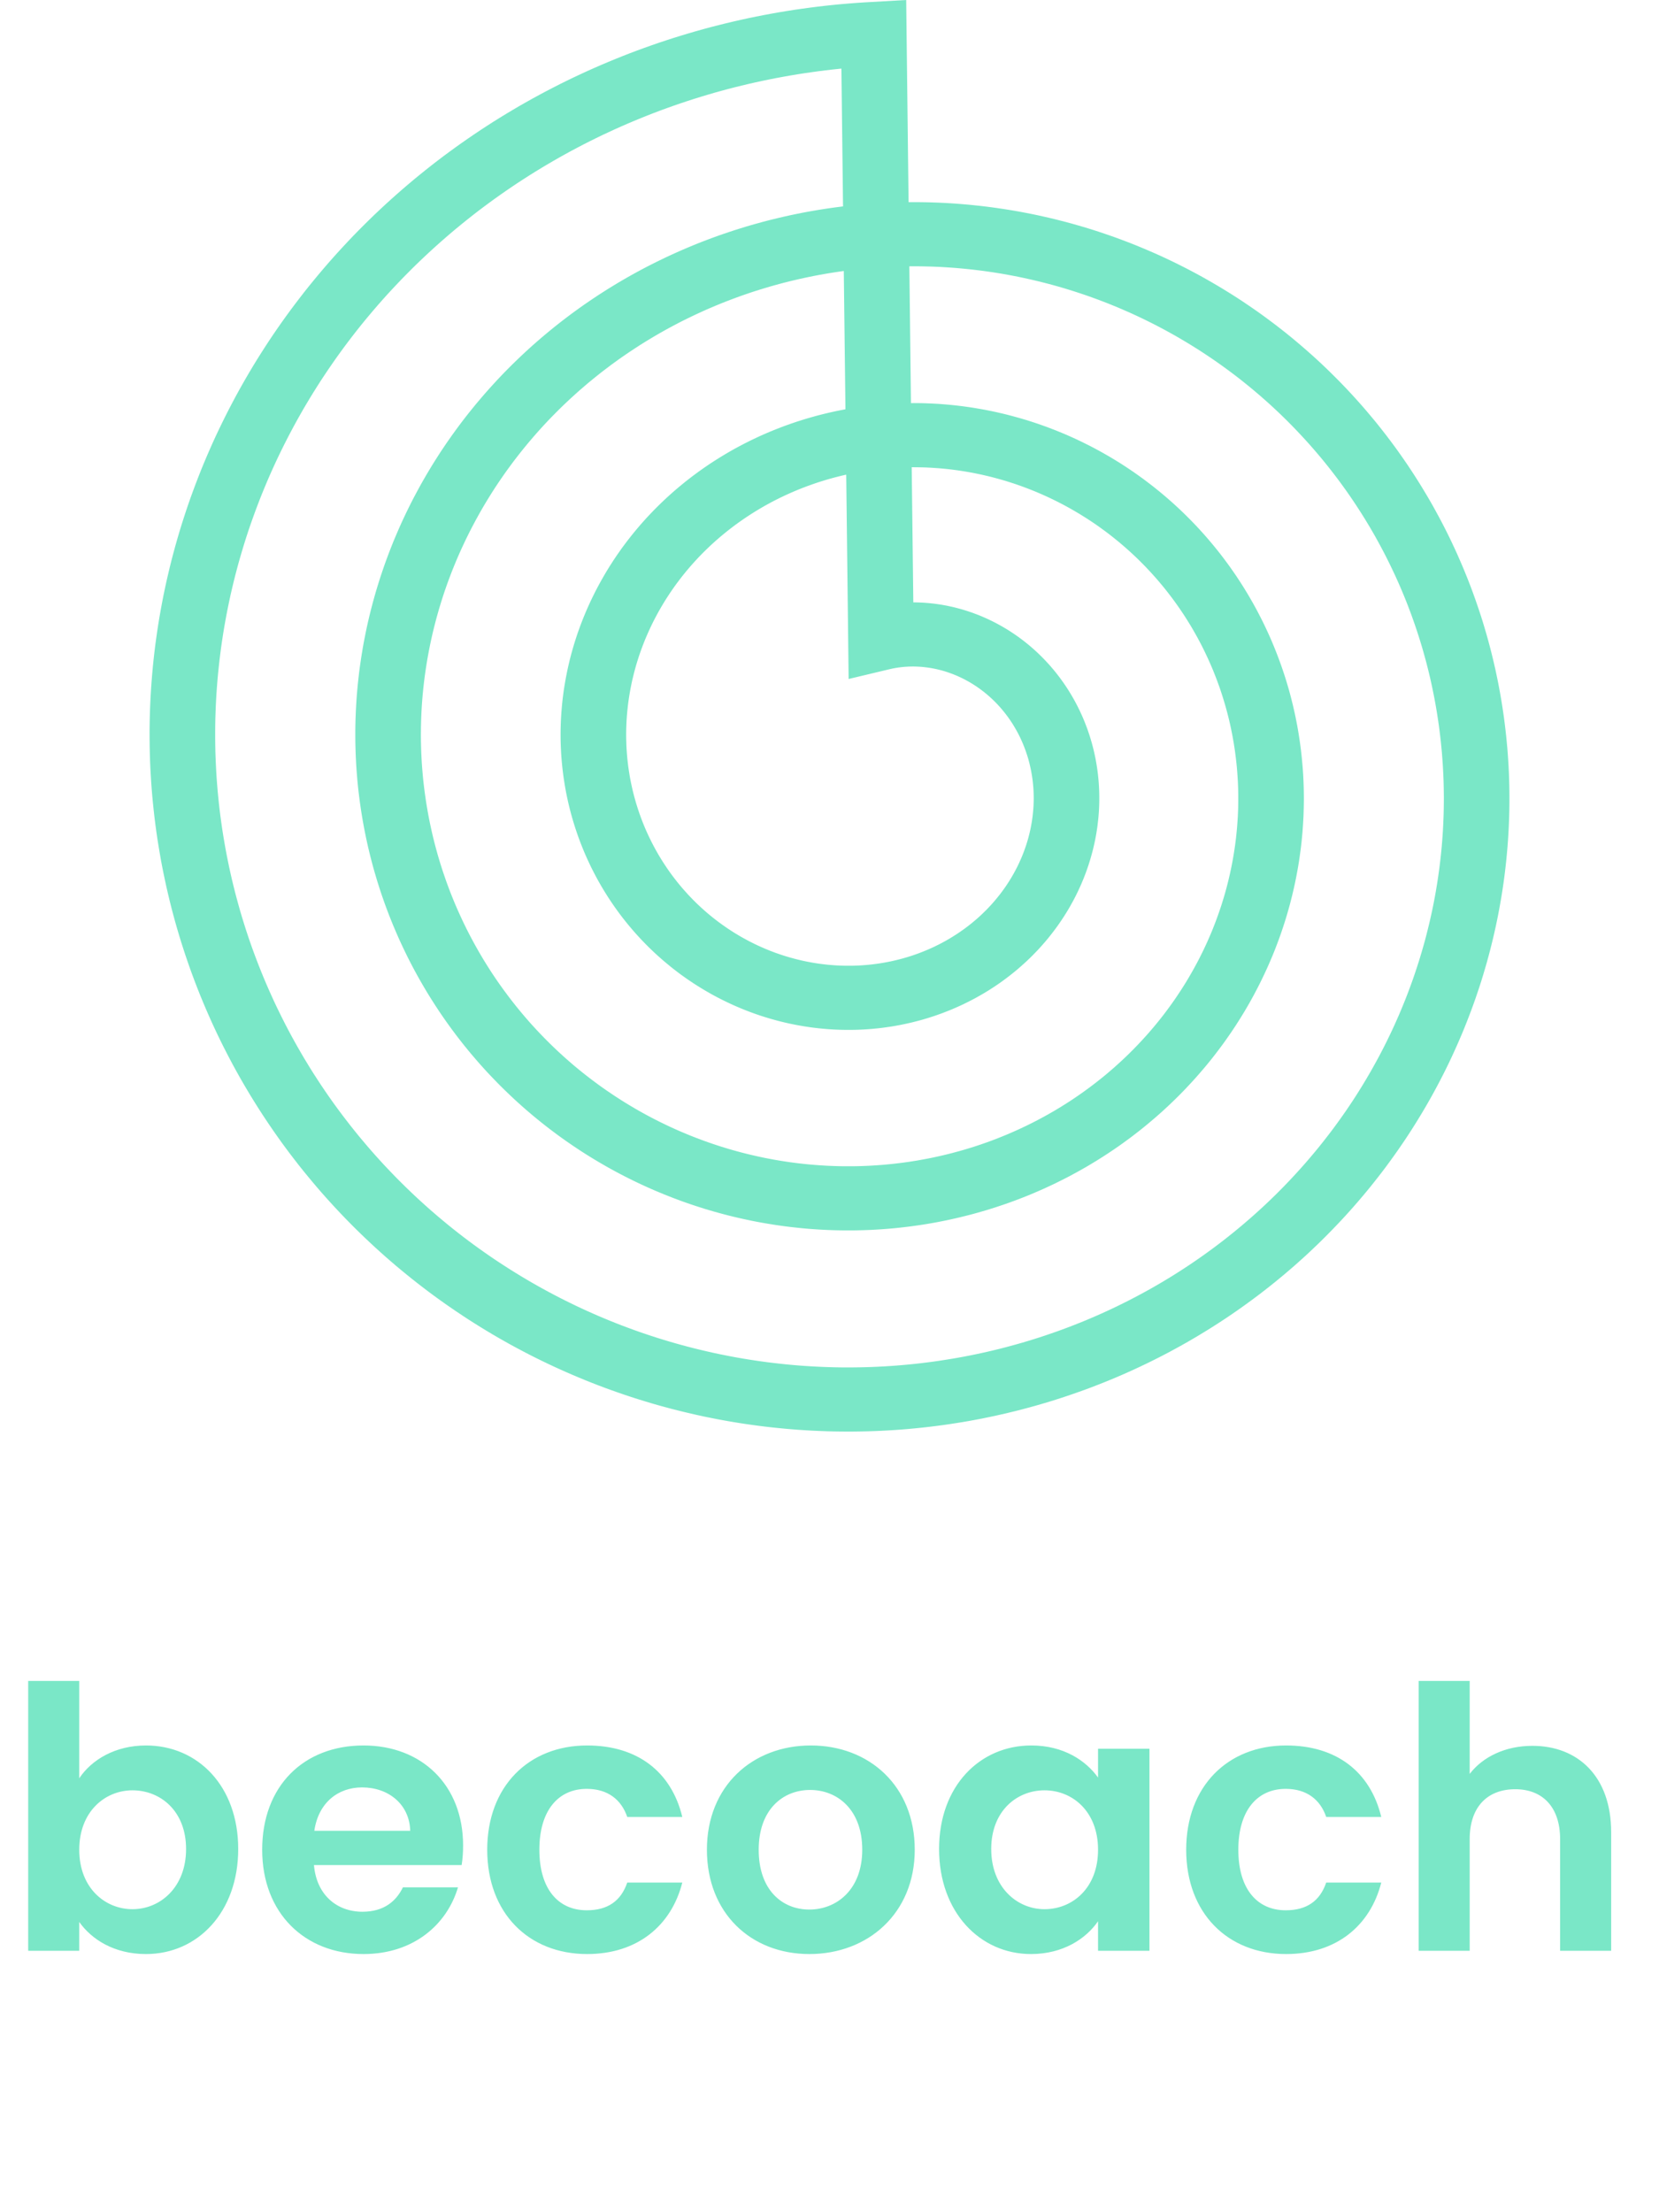 <svg width="60" height="80" viewBox="0 0 68 91" fill="none" xmlns="http://www.w3.org/2000/svg">
<path d="M3.135 73.15V69.145H1.035V80.245H3.135V79.06C3.645 79.78 4.575 80.38 5.88 80.38C8.01 80.38 9.675 78.655 9.675 76.06C9.675 73.465 8.01 71.8 5.88 71.8C4.62 71.8 3.645 72.385 3.135 73.15ZM7.53 76.06C7.53 77.635 6.465 78.535 5.325 78.535C4.2 78.535 3.135 77.665 3.135 76.09C3.135 74.515 4.2 73.645 5.325 73.645C6.465 73.645 7.53 74.485 7.53 76.06ZM14.771 73.525C15.851 73.525 16.721 74.215 16.751 75.31H12.806C12.971 74.17 13.766 73.525 14.771 73.525ZM18.716 77.635H16.451C16.181 78.19 15.686 78.64 14.786 78.64C13.736 78.64 12.896 77.95 12.791 76.72H18.866C18.911 76.45 18.926 76.18 18.926 75.91C18.926 73.435 17.231 71.8 14.831 71.8C12.371 71.8 10.661 73.465 10.661 76.09C10.661 78.7 12.416 80.38 14.831 80.38C16.886 80.38 18.266 79.165 18.716 77.635ZM19.919 76.09C19.919 78.7 21.629 80.38 24.029 80.38C26.099 80.38 27.494 79.21 27.944 77.44H25.679C25.424 78.19 24.884 78.58 24.014 78.58C22.844 78.58 22.064 77.71 22.064 76.09C22.064 74.47 22.844 73.585 24.014 73.585C24.884 73.585 25.439 74.035 25.679 74.74H27.944C27.494 72.88 26.099 71.8 24.029 71.8C21.629 71.8 19.919 73.48 19.919 76.09ZM37.507 76.09C37.507 73.465 35.632 71.8 33.232 71.8C30.832 71.8 28.957 73.465 28.957 76.09C28.957 78.7 30.772 80.38 33.172 80.38C35.587 80.38 37.507 78.7 37.507 76.09ZM31.087 76.09C31.087 74.425 32.092 73.63 33.202 73.63C34.312 73.63 35.347 74.425 35.347 76.09C35.347 77.74 34.282 78.55 33.172 78.55C32.047 78.55 31.087 77.74 31.087 76.09ZM38.508 76.06C38.508 78.655 40.188 80.38 42.288 80.38C43.608 80.38 44.553 79.75 45.048 79.03V80.245H47.163V71.935H45.048V73.12C44.553 72.43 43.638 71.8 42.303 71.8C40.188 71.8 38.508 73.465 38.508 76.06ZM45.048 76.09C45.048 77.665 43.998 78.535 42.843 78.535C41.718 78.535 40.653 77.635 40.653 76.06C40.653 74.485 41.718 73.645 42.843 73.645C43.998 73.645 45.048 74.515 45.048 76.09ZM48.674 76.09C48.674 78.7 50.384 80.38 52.784 80.38C54.854 80.38 56.249 79.21 56.699 77.44H54.434C54.179 78.19 53.639 78.58 52.769 78.58C51.599 78.58 50.819 77.71 50.819 76.09C50.819 74.47 51.599 73.585 52.769 73.585C53.639 73.585 54.194 74.035 54.434 74.74H56.699C56.249 72.88 54.854 71.8 52.784 71.8C50.384 71.8 48.674 73.48 48.674 76.09ZM58.237 80.245H60.337V75.655C60.337 74.32 61.072 73.6 62.212 73.6C63.322 73.6 64.057 74.32 64.057 75.655V80.245H66.157V75.37C66.157 73.075 64.792 71.815 62.917 71.815C61.807 71.815 60.877 72.265 60.337 72.97V69.145H58.237V80.245Z" fill="#7AE7C7"/>
<path fill-rule="evenodd" clip-rule="evenodd" d="M6.028 30.085L6.031 29.79L6.037 29.495L6.046 29.2L6.058 28.904L6.073 28.609L6.091 28.314L6.112 28.019L6.136 27.724L6.163 27.429L6.193 27.134L6.226 26.84L6.262 26.545L6.302 26.251L6.344 25.957L6.389 25.664L6.437 25.371L6.489 25.078L6.543 24.785L6.6 24.493L6.661 24.201L6.724 23.91L6.791 23.62L6.86 23.33L6.932 23.04L7.008 22.751L7.086 22.463L7.168 22.175L7.252 21.888L7.339 21.602L7.43 21.317L7.523 21.032L7.619 20.748L7.718 20.465L7.821 20.183L7.926 19.901L8.034 19.621L8.144 19.341L8.258 19.063L8.375 18.785L8.495 18.509L8.617 18.233L8.742 17.959L8.871 17.686L9.002 17.414L9.136 17.143L9.272 16.874L9.412 16.605L9.554 16.338L9.699 16.072L9.847 15.808L9.998 15.544L10.151 15.283L10.307 15.022L10.466 14.763L10.628 14.506L10.792 14.25L10.959 13.995L11.129 13.742L11.301 13.491L11.476 13.241L11.654 12.993L11.834 12.747L12.017 12.502L12.203 12.259L12.39 12.017L12.581 11.777L12.774 11.54L12.97 11.303L13.168 11.069L13.368 10.837L13.571 10.606L13.777 10.377L13.985 10.151L14.195 9.926L14.407 9.703L14.623 9.482L14.84 9.264L15.059 9.047L15.281 8.832L15.506 8.62L15.732 8.409L15.961 8.201L16.192 7.995L16.425 7.791L16.661 7.589L16.898 7.389L17.138 7.192L17.38 6.997L17.624 6.804L17.869 6.614L18.117 6.426L18.368 6.24L18.62 6.057L18.874 5.876L19.13 5.698L19.387 5.522L19.647 5.348L19.909 5.177L20.172 5.008L20.438 4.842L20.705 4.679L20.974 4.518L21.244 4.359L21.517 4.204L21.791 4.05L22.067 3.9L22.344 3.752L22.623 3.607L22.903 3.464L23.186 3.324L23.469 3.187L23.755 3.053L24.041 2.921L24.33 2.792L24.619 2.666L24.91 2.543L25.203 2.422L25.496 2.304L25.791 2.189L26.088 2.077L26.385 1.968L26.684 1.862L26.984 1.758L27.285 1.658L27.587 1.56L27.891 1.466L28.196 1.374L28.501 1.285L28.808 1.199L29.115 1.116L29.424 1.037L29.733 0.96L30.044 0.886L30.355 0.815L30.667 0.747L30.98 0.682L31.294 0.621L31.608 0.562L31.924 0.506L32.239 0.454L32.556 0.404L32.873 0.358L33.191 0.315L33.509 0.274L33.828 0.237L34.147 0.203L34.467 0.172L34.787 0.145L35.108 0.12L35.429 0.099L37.155 0L37.253 8.316L37.31 8.315L37.548 8.315L37.786 8.317L38.025 8.321L38.263 8.328L38.502 8.337L38.74 8.348L38.979 8.362L39.218 8.378L39.456 8.397L39.695 8.417L39.933 8.441L40.172 8.466L40.41 8.494L40.648 8.524L40.886 8.557L41.123 8.592L41.36 8.629L41.598 8.668L41.834 8.71L42.071 8.755L42.307 8.801L42.543 8.85L42.778 8.902L43.013 8.955L43.248 9.011L43.482 9.07L43.716 9.13L43.949 9.193L44.181 9.259L44.413 9.326L44.645 9.396L44.876 9.468L45.106 9.543L45.336 9.62L45.565 9.699L45.793 9.78L46.02 9.864L46.247 9.95L46.473 10.038L46.698 10.129L46.923 10.222L47.146 10.317L47.369 10.414L47.591 10.513L47.812 10.615L48.032 10.719L48.251 10.825L48.469 10.934L48.686 11.044L48.902 11.157L49.117 11.272L49.331 11.389L49.543 11.508L49.755 11.63L49.965 11.753L50.175 11.879L50.383 12.007L50.59 12.136L50.796 12.268L51 12.402L51.203 12.539L51.405 12.677L51.606 12.817L51.805 12.959L52.003 13.104L52.199 13.25L52.395 13.398L52.588 13.549L52.781 13.701L52.971 13.855L53.16 14.011L53.348 14.17L53.534 14.33L53.719 14.492L53.902 14.655L54.084 14.821L54.264 14.989L54.442 15.158L54.618 15.33L54.793 15.503L54.967 15.678L55.138 15.854L55.308 16.033L55.476 16.213L55.642 16.395L55.807 16.579L55.97 16.764L56.13 16.951L56.289 17.14L56.447 17.33L56.602 17.522L56.755 17.716L56.907 17.911L57.056 18.108L57.204 18.306L57.35 18.506L57.493 18.708L57.635 18.911L57.775 19.115L57.912 19.321L58.048 19.529L58.181 19.738L58.313 19.948L58.442 20.16L58.569 20.372L58.695 20.587L58.818 20.802L58.938 21.02L59.057 21.238L59.173 21.457L59.288 21.678L59.4 21.9L59.51 22.123L59.617 22.348L59.723 22.573L59.826 22.8L59.926 23.028L60.025 23.257L60.121 23.487L60.215 23.718L60.307 23.95L60.396 24.183L60.483 24.418L60.567 24.652L60.649 24.889L60.729 25.125L60.807 25.363L60.882 25.602L60.954 25.842L61.024 26.082L61.092 26.323L61.157 26.565L61.22 26.808L61.28 27.051L61.338 27.296L61.394 27.54L61.446 27.786L61.497 28.032L61.545 28.279L61.59 28.526L61.633 28.774L61.673 29.022L61.711 29.271L61.747 29.521L61.779 29.771L61.809 30.021L61.837 30.272L61.862 30.523L61.885 30.774L61.905 31.026L61.922 31.279L61.937 31.531L61.949 31.784L61.959 32.037L61.966 32.29L61.97 32.543L61.972 32.797L61.971 33.05L61.968 33.304L61.962 33.558L61.953 33.812L61.942 34.066L61.928 34.32L61.912 34.574L61.893 34.828L61.871 35.082L61.847 35.335L61.82 35.589L61.791 35.842L61.759 36.096L61.724 36.349L61.687 36.602L61.647 36.854L61.604 37.107L61.559 37.359L61.511 37.611L61.461 37.862L61.408 38.113L61.352 38.364L61.294 38.614L61.233 38.864L61.17 39.113L61.104 39.361L61.036 39.61L60.964 39.857L60.891 40.104L60.815 40.351L60.736 40.597L60.654 40.842L60.571 41.086L60.484 41.33L60.395 41.573L60.303 41.815L60.209 42.057L60.113 42.297L60.014 42.537L59.912 42.776L59.808 43.014L59.701 43.251L59.592 43.488L59.481 43.723L59.367 43.957L59.25 44.191L59.131 44.423L59.01 44.654L58.886 44.884L58.76 45.113L58.631 45.341L58.5 45.568L58.367 45.793L58.231 46.017L58.093 46.24L57.953 46.462L57.81 46.683L57.665 46.902L57.517 47.12L57.368 47.336L57.215 47.552L57.061 47.765L56.905 47.978L56.746 48.189L56.585 48.398L56.421 48.606L56.256 48.813L56.088 49.018L55.918 49.221L55.746 49.423L55.572 49.623L55.396 49.822L55.217 50.019L55.037 50.214L54.854 50.407L54.669 50.599L54.483 50.789L54.294 50.978L54.103 51.165L53.91 51.349L53.716 51.533L53.519 51.714L53.32 51.893L53.12 52.071L52.917 52.246L52.713 52.42L52.506 52.592L52.298 52.762L52.088 52.93L51.876 53.096L51.663 53.26L51.447 53.421L51.23 53.581L51.011 53.739L50.791 53.895L50.569 54.048L50.345 54.2L50.119 54.349L49.892 54.496L49.663 54.642L49.432 54.784L49.2 54.925L48.967 55.063L48.732 55.2L48.495 55.334L48.257 55.465L48.018 55.595L47.777 55.722L47.534 55.847L47.291 55.969L47.045 56.09L46.799 56.207L46.551 56.323L46.302 56.436L46.052 56.547L45.8 56.655L45.547 56.761L45.294 56.864L45.038 56.965L44.782 57.064L44.525 57.16L44.266 57.253L44.006 57.344L43.746 57.433L43.484 57.519L43.221 57.603L42.958 57.684L42.693 57.762L42.428 57.838L42.161 57.911L41.894 57.982L41.626 58.05L41.357 58.115L41.087 58.178L40.817 58.239L40.546 58.296L40.274 58.352L40.001 58.404L39.728 58.454L39.454 58.501L39.179 58.545L38.904 58.587L38.629 58.626L38.353 58.662L38.076 58.696L37.799 58.727L37.521 58.755L37.243 58.781L36.965 58.804L36.686 58.824L36.407 58.841L36.128 58.856L35.848 58.868L35.569 58.877L35.288 58.883L35.008 58.887L34.728 58.888L34.447 58.886L34.167 58.882L33.886 58.875L33.605 58.864L33.325 58.852L33.044 58.836L32.763 58.818L32.483 58.797L32.202 58.773L31.922 58.746L31.641 58.717L31.361 58.685L31.081 58.65L30.802 58.612L30.522 58.572L30.243 58.529L29.965 58.483L29.686 58.434L29.408 58.383L29.131 58.328L28.853 58.272L28.577 58.212L28.3 58.149L28.025 58.084L27.75 58.016L27.475 57.946L27.201 57.872L26.928 57.797L26.655 57.718L26.383 57.636L26.112 57.552L25.841 57.465L25.572 57.376L25.303 57.283L25.035 57.188L24.767 57.091L24.501 56.991L24.236 56.888L23.971 56.782L23.708 56.674L23.445 56.563L23.184 56.45L22.924 56.334L22.664 56.215L22.406 56.094L22.149 55.97L21.893 55.844L21.638 55.715L21.385 55.583L21.132 55.449L20.881 55.313L20.631 55.173L20.383 55.032L20.136 54.888L19.89 54.741L19.646 54.592L19.403 54.44L19.162 54.287L18.922 54.13L18.683 53.971L18.447 53.81L18.211 53.647L17.978 53.481L17.745 53.312L17.515 53.142L17.286 52.968L17.059 52.793L16.833 52.615L16.61 52.435L16.388 52.253L16.167 52.069L15.949 51.882L15.732 51.693L15.518 51.502L15.305 51.309L15.094 51.113L14.885 50.916L14.678 50.716L14.472 50.514L14.269 50.31L14.068 50.104L13.869 49.896L13.672 49.686L13.477 49.474L13.284 49.26L13.093 49.044L12.904 48.825L12.718 48.605L12.534 48.383L12.351 48.16L12.171 47.934L11.994 47.706L11.818 47.477L11.645 47.246L11.474 47.013L11.306 46.778L11.14 46.541L10.976 46.303L10.815 46.063L10.655 45.821L10.499 45.578L10.345 45.333L10.193 45.087L10.044 44.838L9.897 44.589L9.752 44.337L9.611 44.085L9.471 43.83L9.335 43.575L9.201 43.317L9.069 43.059L8.94 42.799L8.814 42.538L8.69 42.275L8.569 42.011L8.451 41.745L8.335 41.479L8.222 41.211L8.111 40.942L8.004 40.672L7.899 40.4L7.797 40.128L7.697 39.854L7.601 39.579L7.507 39.303L7.416 39.027L7.327 38.749L7.242 38.47L7.159 38.19L7.079 37.91L7.003 37.628L6.928 37.346L6.857 37.062L6.789 36.778L6.723 36.493L6.661 36.208L6.601 35.921L6.544 35.634L6.49 35.346L6.44 35.058L6.392 34.769L6.346 34.479L6.304 34.189L6.265 33.898L6.229 33.607L6.196 33.316L6.166 33.024L6.138 32.731L6.114 32.438L6.093 32.145L6.075 31.851L6.059 31.558L6.047 31.263L6.038 30.969L6.032 30.674L6.029 30.38L6.028 30.085ZM34.557 8.49L34.49 2.822L34.426 2.828L34.133 2.859L33.841 2.893L33.55 2.93L33.259 2.97L32.969 3.012L32.679 3.057L32.389 3.106L32.101 3.157L31.813 3.21L31.525 3.267L31.24 3.326L30.953 3.388L30.669 3.453L30.384 3.521L30.101 3.591L29.819 3.664L29.537 3.74L29.256 3.818L28.977 3.9L28.698 3.984L28.421 4.07L28.144 4.16L27.868 4.252L27.594 4.346L27.32 4.444L27.048 4.543L26.777 4.646L26.507 4.751L26.239 4.859L25.971 4.969L25.705 5.082L25.44 5.197L25.176 5.315L24.914 5.436L24.653 5.558L24.393 5.684L24.135 5.812L23.879 5.942L23.624 6.075L23.37 6.21L23.118 6.348L22.867 6.488L22.618 6.631L22.371 6.775L22.125 6.923L21.881 7.072L21.638 7.224L21.397 7.378L21.158 7.534L20.921 7.693L20.685 7.854L20.451 8.017L20.219 8.182L19.989 8.35L19.76 8.52L19.533 8.691L19.309 8.865L19.086 9.042L18.865 9.22L18.646 9.4L18.429 9.582L18.214 9.767L18.001 9.953L17.79 10.141L17.581 10.332L17.374 10.524L17.169 10.718L16.966 10.914L16.766 11.112L16.567 11.312L16.37 11.514L16.177 11.717L15.985 11.922L15.794 12.129L15.607 12.338L15.422 12.548L15.239 12.761L15.058 12.975L14.879 13.19L14.703 13.407L14.529 13.626L14.357 13.847L14.188 14.069L14.021 14.292L13.857 14.517L13.695 14.743L13.535 14.972L13.378 15.201L13.223 15.432L13.07 15.664L12.921 15.898L12.773 16.133L12.628 16.369L12.486 16.606L12.345 16.845L12.208 17.086L12.073 17.327L11.941 17.569L11.811 17.813L11.684 18.058L11.559 18.304L11.437 18.551L11.317 18.799L11.2 19.048L11.086 19.298L10.974 19.549L10.865 19.801L10.759 20.055L10.655 20.308L10.554 20.563L10.456 20.819L10.36 21.075L10.267 21.333L10.176 21.591L10.088 21.849L10.003 22.109L9.921 22.369L9.842 22.63L9.765 22.892L9.69 23.154L9.619 23.417L9.55 23.68L9.484 23.944L9.421 24.208L9.36 24.473L9.303 24.738L9.248 25.004L9.195 25.27L9.146 25.537L9.099 25.803L9.055 26.07L9.014 26.338L8.975 26.605L8.94 26.873L8.907 27.142L8.877 27.41L8.849 27.678L8.824 27.947L8.803 28.215L8.783 28.484L8.767 28.753L8.753 29.022L8.743 29.291L8.734 29.559L8.729 29.828L8.727 30.096L8.727 30.365L8.73 30.633L8.735 30.901L8.744 31.169L8.755 31.437L8.769 31.704L8.785 31.971L8.805 32.238L8.827 32.505L8.852 32.771L8.879 33.037L8.909 33.302L8.942 33.567L8.978 33.832L9.016 34.096L9.057 34.359L9.101 34.622L9.147 34.884L9.196 35.146L9.248 35.407L9.302 35.668L9.359 35.927L9.418 36.186L9.481 36.445L9.545 36.703L9.613 36.959L9.683 37.215L9.755 37.471L9.83 37.725L9.908 37.978L9.988 38.231L10.071 38.483L10.156 38.733L10.244 38.983L10.335 39.232L10.428 39.48L10.523 39.726L10.621 39.972L10.721 40.216L10.824 40.46L10.929 40.702L11.037 40.943L11.146 41.183L11.259 41.422L11.374 41.659L11.491 41.895L11.61 42.13L11.732 42.364L11.856 42.596L11.983 42.827L12.112 43.057L12.243 43.285L12.376 43.512L12.512 43.737L12.649 43.961L12.789 44.183L12.932 44.404L13.076 44.624L13.223 44.842L13.371 45.058L13.522 45.273L13.675 45.486L13.83 45.697L13.987 45.907L14.147 46.115L14.308 46.322L14.471 46.527L14.636 46.73L14.804 46.931L14.973 47.131L15.144 47.329L15.317 47.525L15.492 47.719L15.669 47.912L15.848 48.102L16.029 48.291L16.211 48.478L16.396 48.663L16.582 48.846L16.77 49.027L16.959 49.207L17.151 49.384L17.344 49.559L17.538 49.733L17.735 49.904L17.933 50.073L18.133 50.24L18.334 50.406L18.537 50.569L18.741 50.73L18.947 50.889L19.154 51.046L19.363 51.2L19.574 51.353L19.786 51.503L19.999 51.652L20.214 51.798L20.43 51.942L20.647 52.083L20.866 52.223L21.086 52.36L21.307 52.495L21.53 52.628L21.754 52.759L21.979 52.887L22.205 53.013L22.432 53.137L22.661 53.258L22.89 53.377L23.121 53.494L23.353 53.608L23.586 53.721L23.82 53.831L24.055 53.938L24.29 54.043L24.527 54.146L24.765 54.246L25.003 54.344L25.243 54.44L25.483 54.533L25.724 54.623L25.966 54.712L26.209 54.798L26.452 54.881L26.696 54.962L26.941 55.041L27.186 55.117L27.433 55.191L27.679 55.262L27.927 55.331L28.174 55.397L28.423 55.461L28.672 55.522L28.921 55.581L29.171 55.638L29.421 55.692L29.672 55.743L29.923 55.792L30.174 55.839L30.426 55.883L30.678 55.924L30.93 55.963L31.183 56L31.436 56.034L31.689 56.065L31.942 56.094L32.196 56.121L32.449 56.145L32.703 56.167L32.956 56.186L33.21 56.202L33.464 56.216L33.718 56.228L33.971 56.237L34.225 56.244L34.478 56.248L34.732 56.249L34.985 56.248L35.238 56.245L35.491 56.239L35.744 56.231L35.997 56.22L36.249 56.207L36.501 56.191L36.753 56.173L37.004 56.152L37.255 56.129L37.506 56.104L37.756 56.076L38.006 56.045L38.255 56.013L38.504 55.977L38.752 55.939L39 55.899L39.247 55.857L39.494 55.812L39.74 55.765L39.986 55.715L40.23 55.663L40.474 55.609L40.718 55.552L40.961 55.493L41.203 55.431L41.444 55.367L41.684 55.301L41.924 55.233L42.162 55.162L42.4 55.089L42.637 55.014L42.873 54.936L43.108 54.856L43.342 54.774L43.575 54.69L43.808 54.603L44.039 54.514L44.269 54.423L44.498 54.33L44.726 54.234L44.953 54.137L45.178 54.037L45.403 53.935L45.626 53.831L45.848 53.725L46.069 53.616L46.289 53.506L46.507 53.393L46.724 53.279L46.94 53.162L47.155 53.044L47.368 52.923L47.58 52.8L47.79 52.675L47.999 52.549L48.207 52.42L48.413 52.289L48.617 52.157L48.821 52.022L49.023 51.885L49.223 51.747L49.421 51.607L49.618 51.465L49.814 51.321L50.008 51.175L50.2 51.028L50.391 50.878L50.58 50.727L50.767 50.574L50.953 50.42L51.137 50.263L51.319 50.105L51.5 49.945L51.678 49.784L51.856 49.621L52.031 49.456L52.204 49.29L52.376 49.122L52.546 48.952L52.714 48.781L52.88 48.608L53.044 48.434L53.206 48.259L53.367 48.081L53.526 47.903L53.682 47.723L53.837 47.541L53.99 47.358L54.141 47.174L54.289 46.989L54.436 46.801L54.581 46.613L54.724 46.424L54.864 46.233L55.003 46.041L55.14 45.847L55.275 45.653L55.407 45.457L55.538 45.26L55.666 45.062L55.792 44.862L55.916 44.662L56.038 44.46L56.158 44.257L56.276 44.054L56.391 43.849L56.505 43.643L56.616 43.437L56.725 43.229L56.832 43.02L56.936 42.812L57.038 42.601L57.139 42.389L57.237 42.177L57.332 41.965L57.426 41.751L57.517 41.536L57.606 41.321L57.693 41.105L57.777 40.889L57.859 40.671L57.939 40.453L58.017 40.234L58.092 40.014L58.165 39.794L58.236 39.574L58.304 39.353L58.37 39.131L58.434 38.909L58.496 38.687L58.555 38.463L58.611 38.24L58.666 38.016L58.718 37.791L58.768 37.567L58.816 37.341L58.861 37.116L58.904 36.89L58.944 36.665L58.982 36.438L59.018 36.212L59.051 35.985L59.083 35.758L59.111 35.531L59.138 35.304L59.162 35.077L59.184 34.849L59.203 34.622L59.22 34.394L59.235 34.167L59.247 33.939L59.257 33.711L59.265 33.484L59.27 33.257L59.273 33.029L59.274 32.802L59.272 32.575L59.268 32.348L59.262 32.121L59.253 31.895L59.242 31.669L59.229 31.443L59.213 31.217L59.196 30.992L59.175 30.766L59.153 30.542L59.128 30.317L59.101 30.093L59.072 29.869L59.04 29.646L59.006 29.423L58.97 29.201L58.932 28.98L58.891 28.758L58.848 28.537L58.803 28.317L58.756 28.097L58.707 27.879L58.655 27.66L58.601 27.443L58.545 27.225L58.486 27.009L58.426 26.793L58.363 26.578L58.298 26.364L58.231 26.151L58.162 25.938L58.091 25.727L58.017 25.515L57.942 25.305L57.864 25.096L57.785 24.888L57.703 24.68L57.619 24.474L57.533 24.268L57.445 24.064L57.355 23.86L57.263 23.658L57.168 23.456L57.072 23.256L56.974 23.056L56.874 22.858L56.772 22.661L56.668 22.465L56.562 22.27L56.455 22.076L56.344 21.883L56.233 21.692L56.119 21.502L56.004 21.313L55.886 21.125L55.767 20.939L55.646 20.754L55.523 20.57L55.399 20.388L55.273 20.207L55.144 20.027L55.014 19.848L54.883 19.672L54.749 19.496L54.614 19.322L54.477 19.149L54.339 18.978L54.199 18.808L54.057 18.64L53.913 18.473L53.768 18.307L53.622 18.144L53.473 17.982L53.323 17.821L53.172 17.662L53.019 17.504L52.865 17.348L52.709 17.194L52.552 17.041L52.392 16.89L52.233 16.741L52.071 16.593L51.907 16.447L51.743 16.303L51.577 16.161L51.41 16.02L51.241 15.88L51.071 15.743L50.9 15.607L50.728 15.473L50.554 15.342L50.379 15.211L50.203 15.083L50.026 14.956L49.847 14.831L49.667 14.708L49.486 14.587L49.305 14.468L49.121 14.35L48.937 14.235L48.752 14.121L48.565 14.009L48.378 13.899L48.19 13.791L48 13.685L47.811 13.581L47.619 13.479L47.427 13.378L47.234 13.28L47.04 13.184L46.845 13.089L46.65 12.997L46.453 12.906L46.256 12.818L46.058 12.732L45.853 12.644L45.66 12.565L45.46 12.484L45.259 12.406L45.057 12.329L44.855 12.255L44.653 12.182L44.449 12.112L44.245 12.044L44.041 11.978L43.836 11.914L43.63 11.851L43.424 11.791L43.217 11.733L43.01 11.677L42.803 11.624L42.595 11.572L42.386 11.522L42.178 11.475L41.969 11.429L41.76 11.385L41.55 11.344L41.34 11.305L41.13 11.267L40.92 11.232L40.709 11.199L40.498 11.168L40.287 11.139L40.076 11.113L39.865 11.088L39.653 11.065L39.442 11.045L39.23 11.026L39.019 11.01L38.807 10.996L38.596 10.983L38.384 10.973L38.172 10.965L37.961 10.96L37.75 10.956L37.538 10.954L37.327 10.954L37.285 10.955L37.351 16.582L37.471 16.581L37.626 16.582L37.78 16.584L37.935 16.588L38.089 16.594L38.244 16.601L38.399 16.609L38.554 16.619L38.709 16.631L38.863 16.644L39.018 16.659L39.173 16.675L39.328 16.693L39.483 16.712L39.637 16.733L39.792 16.755L39.946 16.779L40.1 16.805L40.255 16.832L40.409 16.86L40.563 16.891L40.716 16.922L40.87 16.955L41.023 16.99L41.176 17.026L41.329 17.064L41.481 17.104L41.633 17.145L41.785 17.187L41.937 17.231L42.089 17.276L42.239 17.323L42.39 17.372L42.54 17.422L42.69 17.474L42.839 17.527L42.988 17.581L43.136 17.638L43.285 17.695L43.432 17.755L43.579 17.815L43.726 17.877L43.872 17.941L44.017 18.006L44.162 18.073L44.306 18.141L44.45 18.211L44.593 18.282L44.736 18.354L44.878 18.428L45.019 18.504L45.16 18.581L45.299 18.659L45.438 18.739L45.577 18.82L45.715 18.903L45.852 18.987L45.988 19.072L46.123 19.159L46.258 19.248L46.392 19.337L46.525 19.428L46.657 19.521L46.788 19.615L46.919 19.71L47.048 19.807L47.177 19.905L47.305 20.004L47.432 20.105L47.558 20.207L47.683 20.31L47.807 20.415L47.93 20.521L48.052 20.628L48.173 20.736L48.293 20.846L48.412 20.957L48.529 21.069L48.646 21.183L48.762 21.298L48.877 21.414L48.99 21.531L49.103 21.649L49.214 21.769L49.324 21.89L49.433 22.012L49.541 22.135L49.647 22.26L49.753 22.385L49.857 22.512L49.96 22.639L50.062 22.768L50.162 22.898L50.261 23.029L50.359 23.161L50.456 23.294L50.551 23.429L50.645 23.564L50.738 23.7L50.829 23.838L50.919 23.976L51.008 24.115L51.095 24.256L51.181 24.397L51.265 24.539L51.348 24.682L51.43 24.826L51.51 24.971L51.589 25.117L51.666 25.264L51.742 25.412L51.817 25.56L51.89 25.71L51.961 25.86L52.031 26.011L52.1 26.163L52.167 26.315L52.232 26.469L52.296 26.623L52.358 26.778L52.419 26.933L52.478 27.089L52.536 27.247L52.592 27.404L52.647 27.563L52.7 27.722L52.751 27.881L52.801 28.041L52.849 28.202L52.896 28.364L52.941 28.526L52.984 28.689L53.025 28.852L53.065 29.015L53.103 29.18L53.14 29.344L53.175 29.51L53.208 29.675L53.24 29.841L53.27 30.008L53.298 30.175L53.324 30.342L53.349 30.51L53.372 30.678L53.394 30.846L53.413 31.015L53.431 31.184L53.447 31.354L53.462 31.523L53.475 31.693L53.486 31.863L53.495 32.034L53.502 32.204L53.508 32.375L53.512 32.546L53.514 32.718L53.515 32.889L53.513 33.06L53.51 33.232L53.505 33.403L53.499 33.575L53.49 33.747L53.48 33.919L53.468 34.091L53.455 34.262L53.439 34.434L53.422 34.606L53.403 34.778L53.382 34.95L53.359 35.121L53.335 35.292L53.309 35.464L53.281 35.635L53.251 35.806L53.219 35.977L53.186 36.148L53.151 36.318L53.114 36.489L53.075 36.659L53.035 36.828L52.992 36.998L52.949 37.167L52.903 37.336L52.855 37.505L52.806 37.673L52.755 37.841L52.702 38.008L52.647 38.175L52.591 38.342L52.533 38.508L52.473 38.674L52.411 38.839L52.348 39.004L52.283 39.168L52.216 39.332L52.147 39.495L52.077 39.657L52.005 39.819L51.931 39.981L51.855 40.142L51.778 40.302L51.699 40.462L51.619 40.62L51.536 40.779L51.453 40.936L51.367 41.093L51.28 41.249L51.191 41.404L51.1 41.559L51.008 41.712L50.914 41.865L50.818 42.017L50.721 42.169L50.622 42.319L50.522 42.469L50.419 42.617L50.316 42.765L50.211 42.912L50.104 43.058L49.995 43.203L49.885 43.347L49.774 43.49L49.661 43.632L49.546 43.773L49.43 43.913L49.312 44.051L49.193 44.189L49.072 44.326L48.95 44.462L48.826 44.596L48.701 44.73L48.575 44.862L48.447 44.993L48.317 45.123L48.186 45.252L48.054 45.379L47.92 45.506L47.785 45.631L47.649 45.755L47.511 45.877L47.372 45.998L47.231 46.118L47.089 46.237L46.946 46.355L46.802 46.471L46.656 46.585L46.509 46.699L46.361 46.811L46.211 46.921L46.06 47.031L45.908 47.139L45.755 47.245L45.6 47.35L45.445 47.453L45.288 47.555L45.13 47.656L44.971 47.755L44.811 47.852L44.649 47.949L44.487 48.043L44.323 48.136L44.159 48.227L43.993 48.317L43.827 48.406L43.659 48.492L43.49 48.577L43.321 48.661L43.15 48.743L42.978 48.823L42.806 48.902L42.632 48.979L42.458 49.054L42.283 49.128L42.107 49.2L41.93 49.27L41.752 49.339L41.573 49.406L41.394 49.471L41.214 49.534L41.032 49.596L40.851 49.656L40.668 49.714L40.485 49.771L40.301 49.825L40.117 49.878L39.931 49.93L39.745 49.979L39.559 50.026L39.372 50.072L39.184 50.116L38.996 50.158L38.807 50.199L38.617 50.237L38.428 50.274L38.237 50.309L38.046 50.342L37.855 50.373L37.663 50.402L37.471 50.429L37.278 50.455L37.085 50.478L36.892 50.5L36.698 50.52L36.504 50.538L36.31 50.554L36.115 50.568L35.92 50.58L35.725 50.591L35.53 50.599L35.334 50.605L35.138 50.61L34.942 50.613L34.746 50.613L34.55 50.612L34.353 50.609L34.157 50.604L33.96 50.597L33.764 50.588L33.567 50.577L33.371 50.564L33.174 50.55L32.977 50.533L32.781 50.514L32.584 50.493L32.388 50.471L32.192 50.447L31.995 50.42L31.799 50.392L31.604 50.361L31.408 50.329L31.213 50.295L31.017 50.259L30.822 50.221L30.628 50.18L30.433 50.138L30.239 50.094L30.046 50.049L29.852 50.001L29.659 49.951L29.466 49.899L29.274 49.846L29.082 49.79L28.891 49.733L28.7 49.673L28.51 49.612L28.32 49.549L28.131 49.484L27.942 49.417L27.754 49.348L27.566 49.277L27.379 49.204L27.193 49.13L27.007 49.053L26.822 48.975L26.637 48.895L26.454 48.813L26.271 48.729L26.089 48.643L25.907 48.556L25.727 48.466L25.547 48.375L25.368 48.282L25.19 48.187L25.012 48.09L24.836 47.992L24.661 47.891L24.486 47.789L24.312 47.685L24.14 47.58L23.968 47.472L23.797 47.363L23.628 47.252L23.459 47.139L23.292 47.025L23.125 46.909L22.96 46.791L22.796 46.672L22.633 46.55L22.471 46.428L22.31 46.303L22.15 46.177L21.992 46.049L21.834 45.919L21.678 45.788L21.524 45.656L21.37 45.521L21.218 45.385L21.067 45.248L20.918 45.109L20.77 44.968L20.623 44.826L20.477 44.682L20.333 44.537L20.191 44.39L20.049 44.242L19.909 44.093L19.771 43.942L19.634 43.789L19.499 43.635L19.365 43.479L19.232 43.323L19.102 43.164L18.972 43.005L18.845 42.844L18.718 42.681L18.594 42.518L18.471 42.353L18.349 42.186L18.23 42.019L18.112 41.85L17.995 41.68L17.881 41.508L17.768 41.336L17.657 41.162L17.547 40.987L17.439 40.811L17.333 40.633L17.229 40.455L17.126 40.275L17.025 40.094L16.926 39.912L16.829 39.73L16.734 39.546L16.64 39.361L16.549 39.174L16.459 38.987L16.371 38.799L16.285 38.61L16.201 38.42L16.119 38.229L16.038 38.037L15.96 37.845L15.883 37.651L15.809 37.456L15.736 37.261L15.666 37.065L15.597 36.868L15.53 36.67L15.466 36.471L15.403 36.272L15.343 36.072L15.284 35.871L15.227 35.67L15.173 35.468L15.12 35.265L15.07 35.062L15.021 34.858L14.975 34.653L14.931 34.448L14.889 34.242L14.849 34.036L14.811 33.829L14.775 33.622L14.741 33.414L14.71 33.206L14.68 32.997L14.653 32.788L14.627 32.579L14.604 32.369L14.583 32.159L14.565 31.948L14.548 31.738L14.533 31.526L14.521 31.315L14.511 31.104L14.503 30.892L14.497 30.68L14.493 30.468L14.492 30.255L14.492 30.043L14.495 29.83L14.5 29.618L14.508 29.405L14.517 29.192L14.529 28.979L14.542 28.766L14.558 28.554L14.577 28.341L14.597 28.128L14.62 27.916L14.644 27.703L14.671 27.491L14.701 27.278L14.732 27.066L14.766 26.854L14.801 26.643L14.839 26.431L14.88 26.22L14.922 26.009L14.966 25.798L15.013 25.588L15.062 25.378L15.113 25.169L15.167 24.959L15.222 24.75L15.28 24.542L15.339 24.334L15.402 24.127L15.466 23.92L15.532 23.713L15.601 23.507L15.671 23.302L15.744 23.097L15.819 22.893L15.896 22.689L15.975 22.487L16.056 22.284L16.14 22.083L16.226 21.882L16.313 21.682L16.403 21.482L16.495 21.284L16.589 21.086L16.685 20.889L16.783 20.693L16.883 20.497L16.986 20.303L17.09 20.11L17.196 19.917L17.305 19.725L17.415 19.535L17.528 19.345L17.642 19.156L17.759 18.968L17.877 18.782L17.997 18.596L18.12 18.412L18.244 18.228L18.371 18.046L18.499 17.865L18.629 17.685L18.761 17.506L18.895 17.328L19.031 17.152L19.169 16.977L19.309 16.803L19.45 16.63L19.594 16.459L19.739 16.289L19.886 16.12L20.035 15.953L20.186 15.787L20.338 15.622L20.492 15.459L20.648 15.297L20.806 15.137L20.965 14.979L21.127 14.821L21.29 14.665L21.454 14.511L21.62 14.358L21.788 14.207L21.958 14.057L22.129 13.909L22.302 13.763L22.476 13.618L22.652 13.475L22.83 13.333L23.009 13.193L23.19 13.055L23.372 12.918L23.555 12.784L23.741 12.65L23.927 12.519L24.115 12.39L24.305 12.262L24.495 12.136L24.688 12.012L24.881 11.889L25.077 11.769L25.273 11.65L25.471 11.533L25.67 11.418L25.87 11.305L26.072 11.194L26.274 11.085L26.478 10.978L26.683 10.873L26.89 10.769L27.098 10.668L27.306 10.568L27.516 10.471L27.727 10.376L27.939 10.282L28.152 10.191L28.367 10.101L28.582 10.014L28.798 9.929L29.015 9.846L29.233 9.765L29.453 9.686L29.673 9.609L29.894 9.535L30.116 9.462L30.338 9.392L30.562 9.323L30.786 9.257L31.012 9.194L31.237 9.132L31.464 9.072L31.692 9.015L31.92 8.96L32.148 8.907L32.378 8.856L32.608 8.808L32.839 8.761L33.07 8.717L33.302 8.676L33.535 8.636L33.768 8.599L34.001 8.564L34.235 8.531L34.469 8.501L34.557 8.49ZM34.656 16.836L34.588 11.147L34.396 11.174L34.19 11.205L33.983 11.238L33.778 11.273L33.572 11.31L33.367 11.349L33.163 11.39L32.96 11.433L32.757 11.478L32.554 11.525L32.352 11.573L32.151 11.624L31.95 11.677L31.757 11.73L31.551 11.788L31.353 11.847L31.155 11.907L30.958 11.969L30.762 12.033L30.567 12.099L30.372 12.167L30.178 12.237L29.985 12.309L29.794 12.382L29.602 12.457L29.413 12.534L29.223 12.613L29.034 12.694L28.847 12.776L28.661 12.861L28.475 12.947L28.291 13.035L28.108 13.124L27.925 13.215L27.744 13.308L27.564 13.403L27.385 13.499L27.206 13.598L27.03 13.697L26.854 13.799L26.68 13.902L26.506 14.007L26.334 14.113L26.163 14.221L25.994 14.331L25.825 14.442L25.658 14.555L25.492 14.669L25.327 14.785L25.165 14.902L25.002 15.021L24.842 15.142L24.682 15.263L24.524 15.387L24.368 15.512L24.213 15.638L24.059 15.765L23.907 15.895L23.756 16.025L23.606 16.157L23.458 16.291L23.312 16.425L23.167 16.561L23.023 16.698L22.881 16.837L22.741 16.977L22.602 17.118L22.464 17.26L22.328 17.404L22.194 17.549L22.061 17.695L21.93 17.843L21.801 17.991L21.673 18.141L21.547 18.291L21.422 18.444L21.299 18.597L21.178 18.751L21.058 18.906L20.94 19.062L20.824 19.22L20.709 19.378L20.596 19.538L20.485 19.698L20.376 19.859L20.268 20.021L20.162 20.185L20.058 20.349L19.956 20.514L19.855 20.68L19.756 20.846L19.659 21.014L19.564 21.183L19.471 21.352L19.379 21.522L19.289 21.693L19.201 21.864L19.115 22.037L19.03 22.21L18.948 22.384L18.867 22.558L18.788 22.733L18.711 22.909L18.636 23.085L18.563 23.262L18.491 23.44L18.422 23.618L18.354 23.797L18.288 23.976L18.224 24.156L18.162 24.336L18.102 24.517L18.044 24.698L17.988 24.88L17.933 25.062L17.881 25.244L17.83 25.427L17.782 25.61L17.735 25.794L17.69 25.977L17.647 26.162L17.606 26.346L17.567 26.531L17.53 26.716L17.495 26.901L17.461 27.086L17.43 27.272L17.401 27.457L17.373 27.643L17.347 27.829L17.324 28.015L17.302 28.201L17.282 28.388L17.264 28.574L17.248 28.761L17.234 28.947L17.222 29.133L17.212 29.32L17.204 29.506L17.198 29.692L17.193 29.878L17.191 30.064L17.19 30.25L17.191 30.436L17.195 30.622L17.2 30.807L17.207 30.992L17.216 31.178L17.226 31.363L17.239 31.547L17.254 31.732L17.27 31.916L17.288 32.099L17.309 32.283L17.331 32.466L17.355 32.649L17.381 32.831L17.408 33.013L17.438 33.194L17.469 33.376L17.502 33.556L17.537 33.737L17.574 33.916L17.613 34.096L17.653 34.275L17.695 34.453L17.739 34.63L17.785 34.807L17.833 34.984L17.882 35.16L17.933 35.335L17.986 35.51L18.041 35.684L18.097 35.857L18.156 36.029L18.215 36.201L18.277 36.373L18.34 36.543L18.405 36.713L18.472 36.882L18.54 37.05L18.61 37.217L18.682 37.384L18.756 37.549L18.831 37.714L18.907 37.878L18.986 38.041L19.065 38.203L19.147 38.365L19.23 38.525L19.315 38.684L19.401 38.843L19.489 39L19.578 39.157L19.669 39.312L19.761 39.467L19.855 39.62L19.951 39.773L20.047 39.924L20.146 40.075L20.246 40.224L20.347 40.372L20.45 40.519L20.554 40.665L20.66 40.809L20.767 40.953L20.875 41.095L20.985 41.236L21.096 41.377L21.208 41.515L21.322 41.653L21.437 41.789L21.554 41.925L21.671 42.059L21.79 42.191L21.911 42.323L22.032 42.453L22.155 42.581L22.279 42.709L22.404 42.835L22.53 42.96L22.658 43.083L22.787 43.206L22.916 43.326L23.048 43.446L23.18 43.564L23.313 43.68L23.447 43.796L23.583 43.91L23.719 44.022L23.857 44.133L23.995 44.242L24.135 44.35L24.276 44.457L24.417 44.562L24.559 44.666L24.703 44.768L24.847 44.869L24.993 44.968L25.139 45.066L25.286 45.162L25.434 45.257L25.583 45.35L25.732 45.441L25.883 45.531L26.034 45.62L26.186 45.707L26.339 45.792L26.492 45.876L26.647 45.958L26.802 46.039L26.958 46.118L27.114 46.195L27.271 46.271L27.429 46.346L27.587 46.418L27.746 46.489L27.906 46.559L28.066 46.626L28.227 46.693L28.388 46.757L28.55 46.82L28.712 46.881L28.875 46.941L29.038 46.999L29.202 47.055L29.366 47.11L29.531 47.163L29.696 47.214L29.861 47.264L30.027 47.312L30.193 47.358L30.36 47.403L30.526 47.446L30.694 47.487L30.861 47.526L31.029 47.565L31.197 47.601L31.365 47.636L31.533 47.668L31.702 47.7L31.87 47.729L32.039 47.757L32.208 47.783L32.377 47.808L32.547 47.831L32.716 47.852L32.886 47.871L33.055 47.889L33.225 47.905L33.394 47.919L33.564 47.932L33.733 47.943L33.903 47.953L34.072 47.96L34.242 47.966L34.411 47.971L34.58 47.974L34.749 47.974L34.919 47.974L35.087 47.972L35.256 47.968L35.425 47.962L35.593 47.955L35.761 47.946L35.929 47.935L36.096 47.923L36.264 47.91L36.431 47.894L36.597 47.877L36.764 47.858L36.93 47.838L37.096 47.816L37.261 47.793L37.426 47.767L37.591 47.741L37.755 47.712L37.919 47.682L38.082 47.651L38.245 47.618L38.407 47.583L38.569 47.547L38.73 47.509L38.891 47.47L39.051 47.429L39.211 47.386L39.37 47.343L39.529 47.297L39.687 47.25L39.844 47.202L40.001 47.152L40.157 47.1L40.312 47.047L40.467 46.993L40.621 46.937L40.774 46.879L40.927 46.82L41.078 46.76L41.23 46.698L41.38 46.635L41.529 46.57L41.678 46.504L41.826 46.437L41.973 46.368L42.12 46.298L42.265 46.226L42.41 46.153L42.553 46.079L42.696 46.003L42.838 45.926L42.979 45.848L43.119 45.768L43.258 45.688L43.396 45.605L43.533 45.522L43.669 45.437L43.805 45.351L43.939 45.264L44.072 45.175L44.204 45.085L44.335 44.994L44.465 44.902L44.594 44.808L44.722 44.714L44.849 44.618L44.975 44.521L45.099 44.423L45.223 44.324L45.346 44.224L45.466 44.122L45.587 44.019L45.706 43.916L45.823 43.811L45.94 43.705L46.055 43.599L46.169 43.491L46.283 43.382L46.394 43.272L46.505 43.161L46.614 43.049L46.722 42.936L46.829 42.822L46.934 42.707L47.039 42.592L47.142 42.475L47.243 42.358L47.344 42.239L47.443 42.12L47.541 41.999L47.637 41.879L47.732 41.757L47.826 41.634L47.918 41.51L48.009 41.386L48.099 41.261L48.187 41.135L48.274 41.009L48.359 40.881L48.444 40.753L48.526 40.624L48.608 40.495L48.688 40.365L48.766 40.234L48.843 40.102L48.919 39.97L48.993 39.838L49.066 39.704L49.138 39.57L49.208 39.436L49.276 39.3L49.343 39.165L49.409 39.029L49.473 38.892L49.536 38.755L49.597 38.617L49.657 38.479L49.715 38.341L49.772 38.202L49.827 38.062L49.881 37.922L49.933 37.782L49.984 37.641L50.033 37.5L50.081 37.359L50.128 37.217L50.172 37.075L50.216 36.932L50.258 36.79L50.298 36.647L50.337 36.504L50.374 36.36L50.41 36.217L50.444 36.073L50.477 35.928L50.508 35.784L50.538 35.64L50.566 35.495L50.593 35.35L50.618 35.205L50.642 35.06L50.664 34.915L50.685 34.77L50.704 34.625L50.722 34.48L50.738 34.334L50.752 34.189L50.766 34.043L50.777 33.898L50.787 33.753L50.796 33.608L50.803 33.462L50.809 33.317L50.813 33.172L50.815 33.027L50.816 32.882L50.816 32.737L50.814 32.593L50.811 32.449L50.806 32.304L50.8 32.16L50.792 32.017L50.782 31.873L50.772 31.729L50.76 31.586L50.746 31.443L50.731 31.301L50.714 31.158L50.696 31.016L50.677 30.874L50.656 30.733L50.634 30.592L50.61 30.451L50.585 30.311L50.558 30.171L50.53 30.031L50.501 29.892L50.47 29.753L50.438 29.615L50.404 29.477L50.369 29.34L50.332 29.203L50.295 29.066L50.255 28.93L50.215 28.795L50.173 28.66L50.13 28.526L50.086 28.392L50.04 28.259L49.992 28.126L49.944 27.994L49.894 27.863L49.843 27.733L49.791 27.602L49.737 27.473L49.682 27.344L49.626 27.216L49.568 27.088L49.509 26.962L49.449 26.835L49.388 26.71L49.326 26.585L49.262 26.461L49.197 26.338L49.131 26.216L49.063 26.094L48.995 25.974L48.925 25.853L48.855 25.734L48.782 25.616L48.709 25.498L48.635 25.381L48.56 25.265L48.483 25.151L48.406 25.036L48.327 24.923L48.247 24.811L48.166 24.699L48.084 24.588L48.001 24.479L47.917 24.37L47.832 24.262L47.746 24.155L47.659 24.05L47.571 23.945L47.482 23.841L47.392 23.738L47.3 23.636L47.209 23.535L47.115 23.435L47.022 23.336L46.927 23.238L46.831 23.141L46.734 23.045L46.637 22.95L46.539 22.857L46.439 22.764L46.339 22.672L46.238 22.582L46.136 22.492L46.033 22.404L45.931 22.317L45.826 22.231L45.721 22.146L45.616 22.062L45.509 21.979L45.402 21.897L45.294 21.817L45.185 21.738L45.076 21.659L44.966 21.582L44.855 21.506L44.744 21.432L44.632 21.358L44.519 21.286L44.405 21.215L44.292 21.145L44.177 21.076L44.062 21.009L43.946 20.942L43.83 20.877L43.713 20.813L43.596 20.75L43.478 20.689L43.36 20.629L43.241 20.57L43.121 20.512L43.001 20.455L42.881 20.4L42.76 20.346L42.639 20.293L42.518 20.241L42.396 20.191L42.273 20.142L42.151 20.094L42.028 20.048L41.904 20.002L41.78 19.958L41.656 19.915L41.532 19.874L41.407 19.834L41.282 19.795L41.157 19.757L41.031 19.721L40.906 19.686L40.78 19.652L40.654 19.619L40.527 19.588L40.4 19.558L40.274 19.529L40.147 19.502L40.02 19.476L39.892 19.45L39.766 19.427L39.638 19.405L39.511 19.384L39.383 19.364L39.255 19.345L39.127 19.328L39 19.312L38.872 19.297L38.744 19.284L38.617 19.272L38.489 19.261L38.361 19.252L38.233 19.243L38.106 19.236L37.979 19.23L37.851 19.226L37.724 19.223L37.596 19.221L37.469 19.22L37.382 19.22L37.448 24.779L37.487 24.779L37.56 24.78L37.634 24.781L37.707 24.784L37.78 24.787L37.854 24.791L37.927 24.796L38.001 24.802L38.075 24.808L38.148 24.815L38.222 24.823L38.296 24.831L38.37 24.841L38.443 24.851L38.517 24.862L38.591 24.873L38.665 24.886L38.739 24.899L38.813 24.913L38.887 24.928L38.96 24.944L39.034 24.96L39.108 24.977L39.181 24.995L39.255 25.014L39.328 25.034L39.402 25.054L39.475 25.075L39.548 25.097L39.621 25.12L39.694 25.143L39.767 25.168L39.84 25.192L39.912 25.218L39.984 25.245L40.056 25.272L40.129 25.3L40.2 25.329L40.272 25.359L40.343 25.39L40.415 25.421L40.486 25.453L40.556 25.486L40.627 25.52L40.697 25.554L40.767 25.589L40.837 25.625L40.906 25.662L40.975 25.699L41.044 25.738L41.113 25.777L41.181 25.816L41.249 25.857L41.317 25.898L41.384 25.94L41.451 25.983L41.518 26.027L41.584 26.071L41.65 26.116L41.715 26.162L41.781 26.208L41.845 26.256L41.91 26.304L41.974 26.352L42.037 26.402L42.1 26.452L42.163 26.503L42.225 26.555L42.287 26.607L42.348 26.66L42.409 26.714L42.469 26.768L42.529 26.823L42.588 26.879L42.647 26.936L42.705 26.993L42.763 27.051L42.82 27.109L42.877 27.169L42.933 27.229L42.989 27.289L43.044 27.35L43.099 27.412L43.152 27.475L43.206 27.538L43.259 27.602L43.311 27.666L43.362 27.731L43.413 27.797L43.464 27.863L43.513 27.93L43.562 27.998L43.611 28.066L43.658 28.134L43.706 28.204L43.752 28.274L43.798 28.344L43.843 28.415L43.887 28.487L43.931 28.559L43.974 28.632L44.016 28.705L44.058 28.779L44.099 28.853L44.139 28.928L44.178 29.003L44.217 29.079L44.255 29.155L44.292 29.232L44.328 29.309L44.364 29.387L44.399 29.465L44.433 29.544L44.466 29.623L44.499 29.703L44.53 29.783L44.561 29.864L44.592 29.945L44.621 30.026L44.649 30.108L44.677 30.19L44.704 30.273L44.73 30.356L44.755 30.439L44.779 30.523L44.803 30.607L44.825 30.692L44.847 30.776L44.868 30.861L44.888 30.947L44.907 31.033L44.925 31.119L44.943 31.205L44.959 31.292L44.974 31.379L44.989 31.466L45.003 31.554L45.016 31.642L45.028 31.73L45.039 31.818L45.049 31.907L45.058 31.995L45.066 32.084L45.074 32.174L45.08 32.263L45.086 32.353L45.09 32.443L45.094 32.532L45.097 32.623L45.098 32.713L45.099 32.803L45.099 32.894L45.098 32.984L45.096 33.075L45.093 33.166L45.089 33.257L45.084 33.348L45.078 33.439L45.071 33.53L45.063 33.621L45.054 33.713L45.044 33.804L45.033 33.895L45.022 33.987L45.009 34.078L44.995 34.169L44.981 34.261L44.965 34.352L44.948 34.443L44.931 34.535L44.912 34.626L44.892 34.717L44.872 34.808L44.85 34.899L44.828 34.989L44.804 35.08L44.779 35.171L44.754 35.261L44.727 35.352L44.7 35.442L44.671 35.532L44.642 35.622L44.611 35.712L44.58 35.801L44.548 35.89L44.514 35.98L44.48 36.068L44.445 36.157L44.408 36.245L44.371 36.334L44.333 36.422L44.293 36.509L44.253 36.597L44.212 36.684L44.17 36.77L44.127 36.857L44.083 36.943L44.038 37.029L43.991 37.114L43.944 37.199L43.897 37.284L43.848 37.368L43.798 37.453L43.747 37.536L43.695 37.619L43.643 37.702L43.589 37.784L43.535 37.866L43.479 37.948L43.423 38.029L43.366 38.109L43.307 38.19L43.248 38.269L43.188 38.348L43.127 38.427L43.065 38.505L43.003 38.583L42.939 38.66L42.875 38.736L42.809 38.812L42.743 38.888L42.676 38.962L42.608 39.037L42.539 39.11L42.469 39.183L42.398 39.256L42.327 39.328L42.255 39.399L42.182 39.469L42.108 39.539L42.033 39.609L41.957 39.677L41.881 39.745L41.804 39.812L41.726 39.879L41.647 39.945L41.567 40.01L41.487 40.075L41.406 40.138L41.324 40.201L41.242 40.263L41.158 40.325L41.074 40.386L40.989 40.446L40.904 40.505L40.817 40.563L40.73 40.621L40.642 40.678L40.554 40.734L40.465 40.789L40.375 40.843L40.284 40.897L40.193 40.949L40.101 41.001L40.009 41.052L39.916 41.102L39.822 41.151L39.727 41.2L39.632 41.247L39.537 41.294L39.441 41.34L39.344 41.384L39.246 41.428L39.148 41.471L39.05 41.513L38.951 41.554L38.851 41.594L38.751 41.633L38.65 41.672L38.549 41.709L38.447 41.745L38.345 41.781L38.242 41.815L38.139 41.848L38.035 41.881L37.931 41.912L37.827 41.943L37.722 41.972L37.616 42L37.51 42.027L37.404 42.054L37.297 42.079L37.19 42.103L37.083 42.126L36.975 42.149L36.867 42.17L36.758 42.19L36.65 42.209L36.54 42.227L36.431 42.243L36.321 42.259L36.211 42.274L36.101 42.288L35.99 42.3L35.879 42.311L35.768 42.322L35.657 42.331L35.545 42.339L35.433 42.346L35.322 42.352L35.209 42.357L35.097 42.361L34.984 42.363L34.872 42.365L34.759 42.365L34.646 42.364L34.533 42.362L34.42 42.359L34.306 42.355L34.193 42.35L34.08 42.343L33.966 42.336L33.853 42.327L33.739 42.317L33.626 42.306L33.512 42.294L33.398 42.281L33.285 42.267L33.171 42.251L33.058 42.234L32.944 42.216L32.831 42.197L32.717 42.177L32.604 42.156L32.491 42.133L32.378 42.11L32.265 42.085L32.152 42.059L32.04 42.032L31.927 42.004L31.815 41.974L31.703 41.944L31.591 41.912L31.479 41.879L31.367 41.845L31.256 41.81L31.145 41.774L31.034 41.736L30.924 41.698L30.814 41.658L30.704 41.617L30.594 41.575L30.485 41.532L30.376 41.488L30.267 41.442L30.159 41.396L30.051 41.348L29.943 41.299L29.836 41.249L29.73 41.198L29.623 41.146L29.517 41.093L29.412 41.039L29.307 40.983L29.202 40.927L29.098 40.869L28.995 40.81L28.892 40.75L28.789 40.689L28.687 40.627L28.586 40.564L28.485 40.5L28.384 40.435L28.285 40.368L28.185 40.301L28.087 40.233L27.989 40.163L27.891 40.093L27.794 40.021L27.698 39.948L27.603 39.875L27.508 39.8L27.414 39.724L27.321 39.647L27.228 39.57L27.136 39.491L27.045 39.411L26.954 39.331L26.864 39.249L26.775 39.166L26.687 39.082L26.599 38.998L26.512 38.912L26.427 38.826L26.342 38.738L26.257 38.65L26.174 38.56L26.091 38.47L26.009 38.379L25.928 38.287L25.849 38.194L25.769 38.1L25.691 38.005L25.614 37.91L25.537 37.813L25.462 37.716L25.387 37.618L25.314 37.519L25.241 37.419L25.169 37.318L25.099 37.217L25.029 37.114L24.96 37.011L24.892 36.907L24.826 36.803L24.76 36.697L24.695 36.591L24.631 36.484L24.569 36.376L24.507 36.268L24.447 36.159L24.387 36.049L24.329 35.938L24.272 35.827L24.215 35.715L24.16 35.603L24.107 35.489L24.054 35.376L24.002 35.261L23.951 35.146L23.902 35.03L23.854 34.914L23.807 34.797L23.761 34.679L23.716 34.561L23.672 34.442L23.63 34.323L23.589 34.203L23.549 34.083L23.51 33.962L23.473 33.841L23.436 33.719L23.401 33.597L23.367 33.474L23.335 33.351L23.303 33.227L23.273 33.103L23.244 32.979L23.217 32.854L23.19 32.728L23.165 32.603L23.141 32.477L23.119 32.35L23.098 32.223L23.078 32.096L23.059 31.969L23.042 31.841L23.026 31.713L23.011 31.585L22.998 31.456L22.986 31.327L22.975 31.198L22.965 31.069L22.957 30.939L22.951 30.81L22.945 30.68L22.941 30.55L22.938 30.419L22.937 30.289L22.937 30.159L22.938 30.028L22.941 29.897L22.945 29.766L22.95 29.635L22.957 29.504L22.965 29.373L22.975 29.242L22.986 29.111L22.998 28.98L23.011 28.849L23.026 28.717L23.043 28.586L23.06 28.455L23.079 28.324L23.1 28.193L23.122 28.062L23.145 27.931L23.17 27.801L23.196 27.67L23.223 27.54L23.252 27.409L23.282 27.279L23.313 27.149L23.346 27.02L23.38 26.89L23.416 26.761L23.453 26.632L23.491 26.503L23.531 26.374L23.572 26.246L23.614 26.118L23.658 25.99L23.704 25.863L23.75 25.735L23.798 25.609L23.847 25.482L23.898 25.356L23.95 25.231L24.003 25.105L24.058 24.981L24.114 24.856L24.171 24.732L24.23 24.609L24.29 24.486L24.351 24.363L24.414 24.241L24.478 24.12L24.543 23.999L24.61 23.878L24.678 23.758L24.747 23.639L24.817 23.52L24.889 23.402L24.962 23.284L25.037 23.168L25.112 23.051L25.189 22.935L25.267 22.82L25.347 22.706L25.427 22.592L25.509 22.479L25.593 22.367L25.677 22.255L25.763 22.145L25.85 22.035L25.938 21.925L26.027 21.817L26.118 21.709L26.209 21.602L26.302 21.496L26.396 21.391L26.491 21.286L26.588 21.183L26.686 21.08L26.784 20.978L26.884 20.877L26.985 20.777L27.087 20.678L27.191 20.579L27.295 20.482L27.4 20.386L27.507 20.29L27.614 20.196L27.723 20.102L27.833 20.01L27.944 19.919L28.055 19.828L28.168 19.739L28.282 19.65L28.397 19.563L28.513 19.477L28.63 19.391L28.748 19.307L28.867 19.224L28.986 19.142L29.107 19.061L29.229 18.982L29.352 18.903L29.475 18.826L29.6 18.75L29.725 18.675L29.851 18.601L29.978 18.528L30.106 18.456L30.235 18.386L30.365 18.317L30.495 18.249L30.627 18.182L30.759 18.117L30.892 18.053L31.025 17.99L31.16 17.928L31.295 17.868L31.431 17.809L31.567 17.751L31.705 17.695L31.843 17.64L31.982 17.586L32.121 17.533L32.261 17.482L32.402 17.432L32.543 17.384L32.685 17.336L32.828 17.291L32.971 17.246L33.115 17.203L33.259 17.162L33.404 17.121L33.549 17.082L33.695 17.045L33.842 17.009L33.989 16.974L34.136 16.941L34.284 16.909L34.432 16.879L34.581 16.85L34.656 16.836ZM36.484 27.525L34.787 27.93L34.688 19.525L34.608 19.543L34.487 19.571L34.367 19.601L34.248 19.631L34.128 19.663L34.01 19.696L33.891 19.73L33.774 19.765L33.656 19.802L33.54 19.839L33.424 19.878L33.308 19.918L33.193 19.959L33.078 20L32.965 20.043L32.851 20.087L32.738 20.132L32.626 20.178L32.514 20.226L32.403 20.274L32.293 20.323L32.183 20.373L32.074 20.425L31.965 20.477L31.857 20.531L31.75 20.585L31.644 20.64L31.538 20.697L31.433 20.754L31.329 20.812L31.225 20.872L31.123 20.932L31.02 20.993L30.919 21.055L30.819 21.118L30.719 21.182L30.62 21.247L30.521 21.313L30.424 21.38L30.327 21.447L30.232 21.515L30.136 21.585L30.042 21.655L29.949 21.726L29.856 21.798L29.765 21.87L29.674 21.944L29.584 22.018L29.494 22.093L29.407 22.169L29.319 22.245L29.233 22.323L29.147 22.401L29.062 22.48L28.979 22.56L28.896 22.64L28.814 22.721L28.733 22.803L28.653 22.885L28.575 22.968L28.496 23.053L28.419 23.137L28.343 23.222L28.268 23.308L28.194 23.395L28.12 23.482L28.049 23.569L27.977 23.658L27.907 23.747L27.838 23.836L27.77 23.927L27.702 24.017L27.636 24.108L27.571 24.2L27.507 24.292L27.444 24.385L27.382 24.479L27.321 24.572L27.261 24.666L27.202 24.761L27.144 24.857L27.087 24.953L27.032 25.048L26.977 25.145L26.923 25.242L26.871 25.339L26.819 25.437L26.769 25.535L26.719 25.634L26.671 25.733L26.624 25.832L26.578 25.932L26.533 26.032L26.489 26.132L26.446 26.233L26.404 26.333L26.364 26.435L26.324 26.536L26.286 26.638L26.248 26.74L26.212 26.842L26.177 26.944L26.143 27.047L26.11 27.15L26.078 27.253L26.047 27.356L26.018 27.459L25.989 27.563L25.962 27.667L25.936 27.771L25.911 27.875L25.886 27.979L25.863 28.083L25.842 28.187L25.821 28.291L25.801 28.396L25.783 28.5L25.765 28.605L25.749 28.709L25.734 28.814L25.72 28.919L25.706 29.023L25.695 29.128L25.684 29.233L25.674 29.337L25.665 29.442L25.658 29.546L25.651 29.651L25.646 29.755L25.642 29.859L25.638 29.963L25.636 30.067L25.635 30.172L25.635 30.275L25.636 30.379L25.639 30.483L25.642 30.586L25.646 30.689L25.651 30.792L25.658 30.895L25.665 30.997L25.674 31.1L25.683 31.202L25.694 31.304L25.706 31.406L25.718 31.508L25.732 31.608L25.747 31.71L25.763 31.81L25.779 31.911L25.797 32.011L25.816 32.111L25.836 32.21L25.857 32.309L25.879 32.408L25.901 32.506L25.925 32.604L25.95 32.702L25.976 32.8L26.003 32.896L26.03 32.993L26.059 33.089L26.089 33.185L26.119 33.28L26.151 33.375L26.183 33.469L26.217 33.563L26.251 33.657L26.286 33.75L26.322 33.842L26.359 33.934L26.397 34.026L26.436 34.117L26.476 34.208L26.517 34.298L26.558 34.387L26.601 34.476L26.644 34.565L26.688 34.653L26.733 34.74L26.779 34.827L26.825 34.913L26.873 34.998L26.921 35.084L26.97 35.168L27.02 35.252L27.071 35.335L27.122 35.417L27.174 35.499L27.228 35.581L27.281 35.661L27.336 35.742L27.391 35.821L27.447 35.9L27.504 35.978L27.561 36.055L27.62 36.132L27.679 36.208L27.738 36.283L27.799 36.358L27.86 36.432L27.921 36.505L27.984 36.577L28.047 36.649L28.111 36.72L28.175 36.791L28.24 36.86L28.306 36.929L28.372 36.997L28.439 37.064L28.506 37.131L28.574 37.197L28.643 37.262L28.712 37.326L28.782 37.389L28.852 37.452L28.923 37.514L28.994 37.575L29.066 37.635L29.139 37.695L29.212 37.754L29.285 37.811L29.359 37.868L29.433 37.925L29.509 37.98L29.584 38.035L29.66 38.088L29.736 38.141L29.813 38.194L29.89 38.245L29.967 38.295L30.045 38.345L30.124 38.394L30.202 38.441L30.281 38.488L30.361 38.535L30.441 38.58L30.521 38.624L30.602 38.668L30.682 38.711L30.764 38.752L30.845 38.793L30.927 38.834L31.009 38.873L31.091 38.911L31.174 38.949L31.257 38.985L31.34 39.021L31.424 39.056L31.507 39.09L31.591 39.123L31.675 39.155L31.759 39.187L31.844 39.217L31.929 39.247L32.013 39.275L32.098 39.303L32.184 39.33L32.269 39.356L32.354 39.381L32.44 39.405L32.526 39.428L32.611 39.451L32.697 39.472L32.783 39.493L32.869 39.513L32.955 39.532L33.042 39.55L33.128 39.567L33.214 39.583L33.3 39.599L33.387 39.613L33.473 39.627L33.56 39.64L33.646 39.651L33.732 39.662L33.819 39.672L33.905 39.682L33.991 39.69L34.078 39.697L34.164 39.704L34.25 39.71L34.336 39.715L34.422 39.719L34.507 39.722L34.593 39.724L34.679 39.726L34.764 39.726L34.849 39.726L34.934 39.725L35.02 39.723L35.105 39.72L35.189 39.717L35.274 39.712L35.358 39.707L35.442 39.7L35.526 39.694L35.61 39.686L35.694 39.677L35.777 39.668L35.86 39.657L35.943 39.646L36.025 39.635L36.107 39.622L36.19 39.608L36.271 39.594L36.353 39.579L36.434 39.563L36.515 39.547L36.595 39.529L36.675 39.511L36.755 39.492L36.835 39.472L36.914 39.452L36.993 39.431L37.072 39.409L37.15 39.386L37.228 39.363L37.305 39.339L37.383 39.314L37.459 39.288L37.535 39.262L37.611 39.235L37.687 39.207L37.762 39.178L37.836 39.149L37.91 39.119L37.984 39.089L38.058 39.057L38.131 39.025L38.203 38.993L38.275 38.96L38.346 38.926L38.417 38.891L38.488 38.856L38.557 38.82L38.627 38.784L38.696 38.746L38.765 38.709L38.833 38.67L38.9 38.632L38.967 38.592L39.033 38.552L39.099 38.511L39.164 38.469L39.229 38.428L39.294 38.385L39.357 38.342L39.42 38.298L39.483 38.254L39.545 38.21L39.606 38.164L39.667 38.119L39.727 38.072L39.787 38.025L39.846 37.978L39.904 37.93L39.962 37.882L40.019 37.833L40.076 37.784L40.132 37.734L40.187 37.684L40.242 37.633L40.296 37.582L40.349 37.53L40.402 37.478L40.455 37.426L40.506 37.373L40.557 37.319L40.607 37.266L40.657 37.212L40.706 37.157L40.754 37.102L40.802 37.047L40.848 36.991L40.895 36.935L40.94 36.879L40.985 36.822L41.03 36.765L41.073 36.708L41.116 36.65L41.158 36.592L41.2 36.533L41.241 36.475L41.281 36.416L41.32 36.356L41.359 36.297L41.397 36.237L41.434 36.177L41.471 36.117L41.507 36.056L41.542 35.995L41.577 35.934L41.61 35.873L41.644 35.811L41.676 35.75L41.708 35.688L41.739 35.626L41.769 35.563L41.799 35.501L41.827 35.438L41.855 35.375L41.883 35.312L41.91 35.249L41.936 35.186L41.961 35.122L41.986 35.059L42.01 34.995L42.032 34.931L42.055 34.867L42.077 34.803L42.098 34.739L42.118 34.675L42.138 34.611L42.157 34.546L42.175 34.482L42.192 34.417L42.209 34.354L42.225 34.289L42.24 34.224L42.255 34.16L42.269 34.096L42.282 34.03L42.294 33.966L42.306 33.901L42.317 33.837L42.328 33.773L42.337 33.708L42.346 33.643L42.355 33.579L42.362 33.514L42.369 33.45L42.375 33.386L42.381 33.322L42.386 33.258L42.39 33.194L42.394 33.13L42.396 33.066L42.398 33.002L42.4 32.939L42.401 32.875L42.401 32.812L42.4 32.749L42.399 32.685L42.397 32.623L42.395 32.559L42.391 32.498L42.388 32.434L42.383 32.373L42.378 32.311L42.372 32.248L42.366 32.187L42.359 32.125L42.351 32.063L42.343 32.003L42.334 31.942L42.324 31.881L42.314 31.821L42.303 31.76L42.292 31.701L42.28 31.641L42.267 31.581L42.254 31.522L42.24 31.463L42.226 31.404L42.211 31.346L42.196 31.288L42.18 31.23L42.163 31.172L42.146 31.115L42.128 31.058L42.109 31.002L42.09 30.945L42.071 30.889L42.051 30.834L42.03 30.779L42.009 30.723L41.987 30.669L41.965 30.614L41.943 30.561L41.919 30.506L41.896 30.453L41.871 30.401L41.847 30.348L41.822 30.296L41.796 30.244L41.77 30.192L41.743 30.142L41.716 30.091L41.688 30.041L41.66 29.991L41.631 29.941L41.602 29.892L41.573 29.844L41.543 29.795L41.513 29.748L41.482 29.7L41.451 29.653L41.419 29.607L41.387 29.561L41.355 29.515L41.322 29.47L41.288 29.425L41.255 29.381L41.221 29.337L41.186 29.293L41.151 29.25L41.116 29.208L41.081 29.166L41.045 29.124L41.009 29.083L40.972 29.042L40.935 29.002L40.898 28.962L40.861 28.923L40.822 28.884L40.784 28.846L40.746 28.808L40.707 28.771L40.668 28.734L40.628 28.698L40.589 28.662L40.549 28.627L40.508 28.592L40.468 28.557L40.427 28.524L40.386 28.49L40.345 28.457L40.303 28.425L40.261 28.393L40.219 28.362L40.177 28.331L40.135 28.301L40.092 28.271L40.049 28.241L40.006 28.213L39.963 28.184L39.919 28.157L39.876 28.129L39.832 28.103L39.788 28.076L39.744 28.051L39.7 28.026L39.655 28.001L39.611 27.977L39.566 27.953L39.521 27.93L39.477 27.907L39.431 27.885L39.386 27.864L39.341 27.843L39.295 27.822L39.25 27.802L39.204 27.782L39.159 27.764L39.113 27.745L39.067 27.727L39.021 27.71L38.975 27.693L38.929 27.677L38.883 27.661L38.837 27.645L38.791 27.631L38.745 27.616L38.699 27.602L38.653 27.589L38.606 27.576L38.56 27.564L38.514 27.552L38.468 27.541L38.422 27.53L38.376 27.52L38.329 27.51L38.283 27.501L38.237 27.492L38.191 27.484L38.145 27.476L38.099 27.469L38.053 27.462L38.008 27.456L37.962 27.45L37.916 27.445L37.871 27.44L37.825 27.435L37.78 27.431L37.735 27.428L37.689 27.425L37.644 27.423L37.599 27.421L37.554 27.419L37.51 27.418L37.465 27.417L37.42 27.417L37.376 27.418L37.332 27.418L37.288 27.42L37.244 27.421L37.2 27.424L37.156 27.426L37.113 27.429L37.07 27.432L37.027 27.436L36.984 27.441L36.941 27.445L36.898 27.451L36.856 27.456L36.814 27.462L36.772 27.469L36.73 27.475L36.688 27.483L36.647 27.49L36.606 27.498L36.565 27.507L36.524 27.516L36.484 27.525Z" fill="#7AE7C7"/>
</svg>
